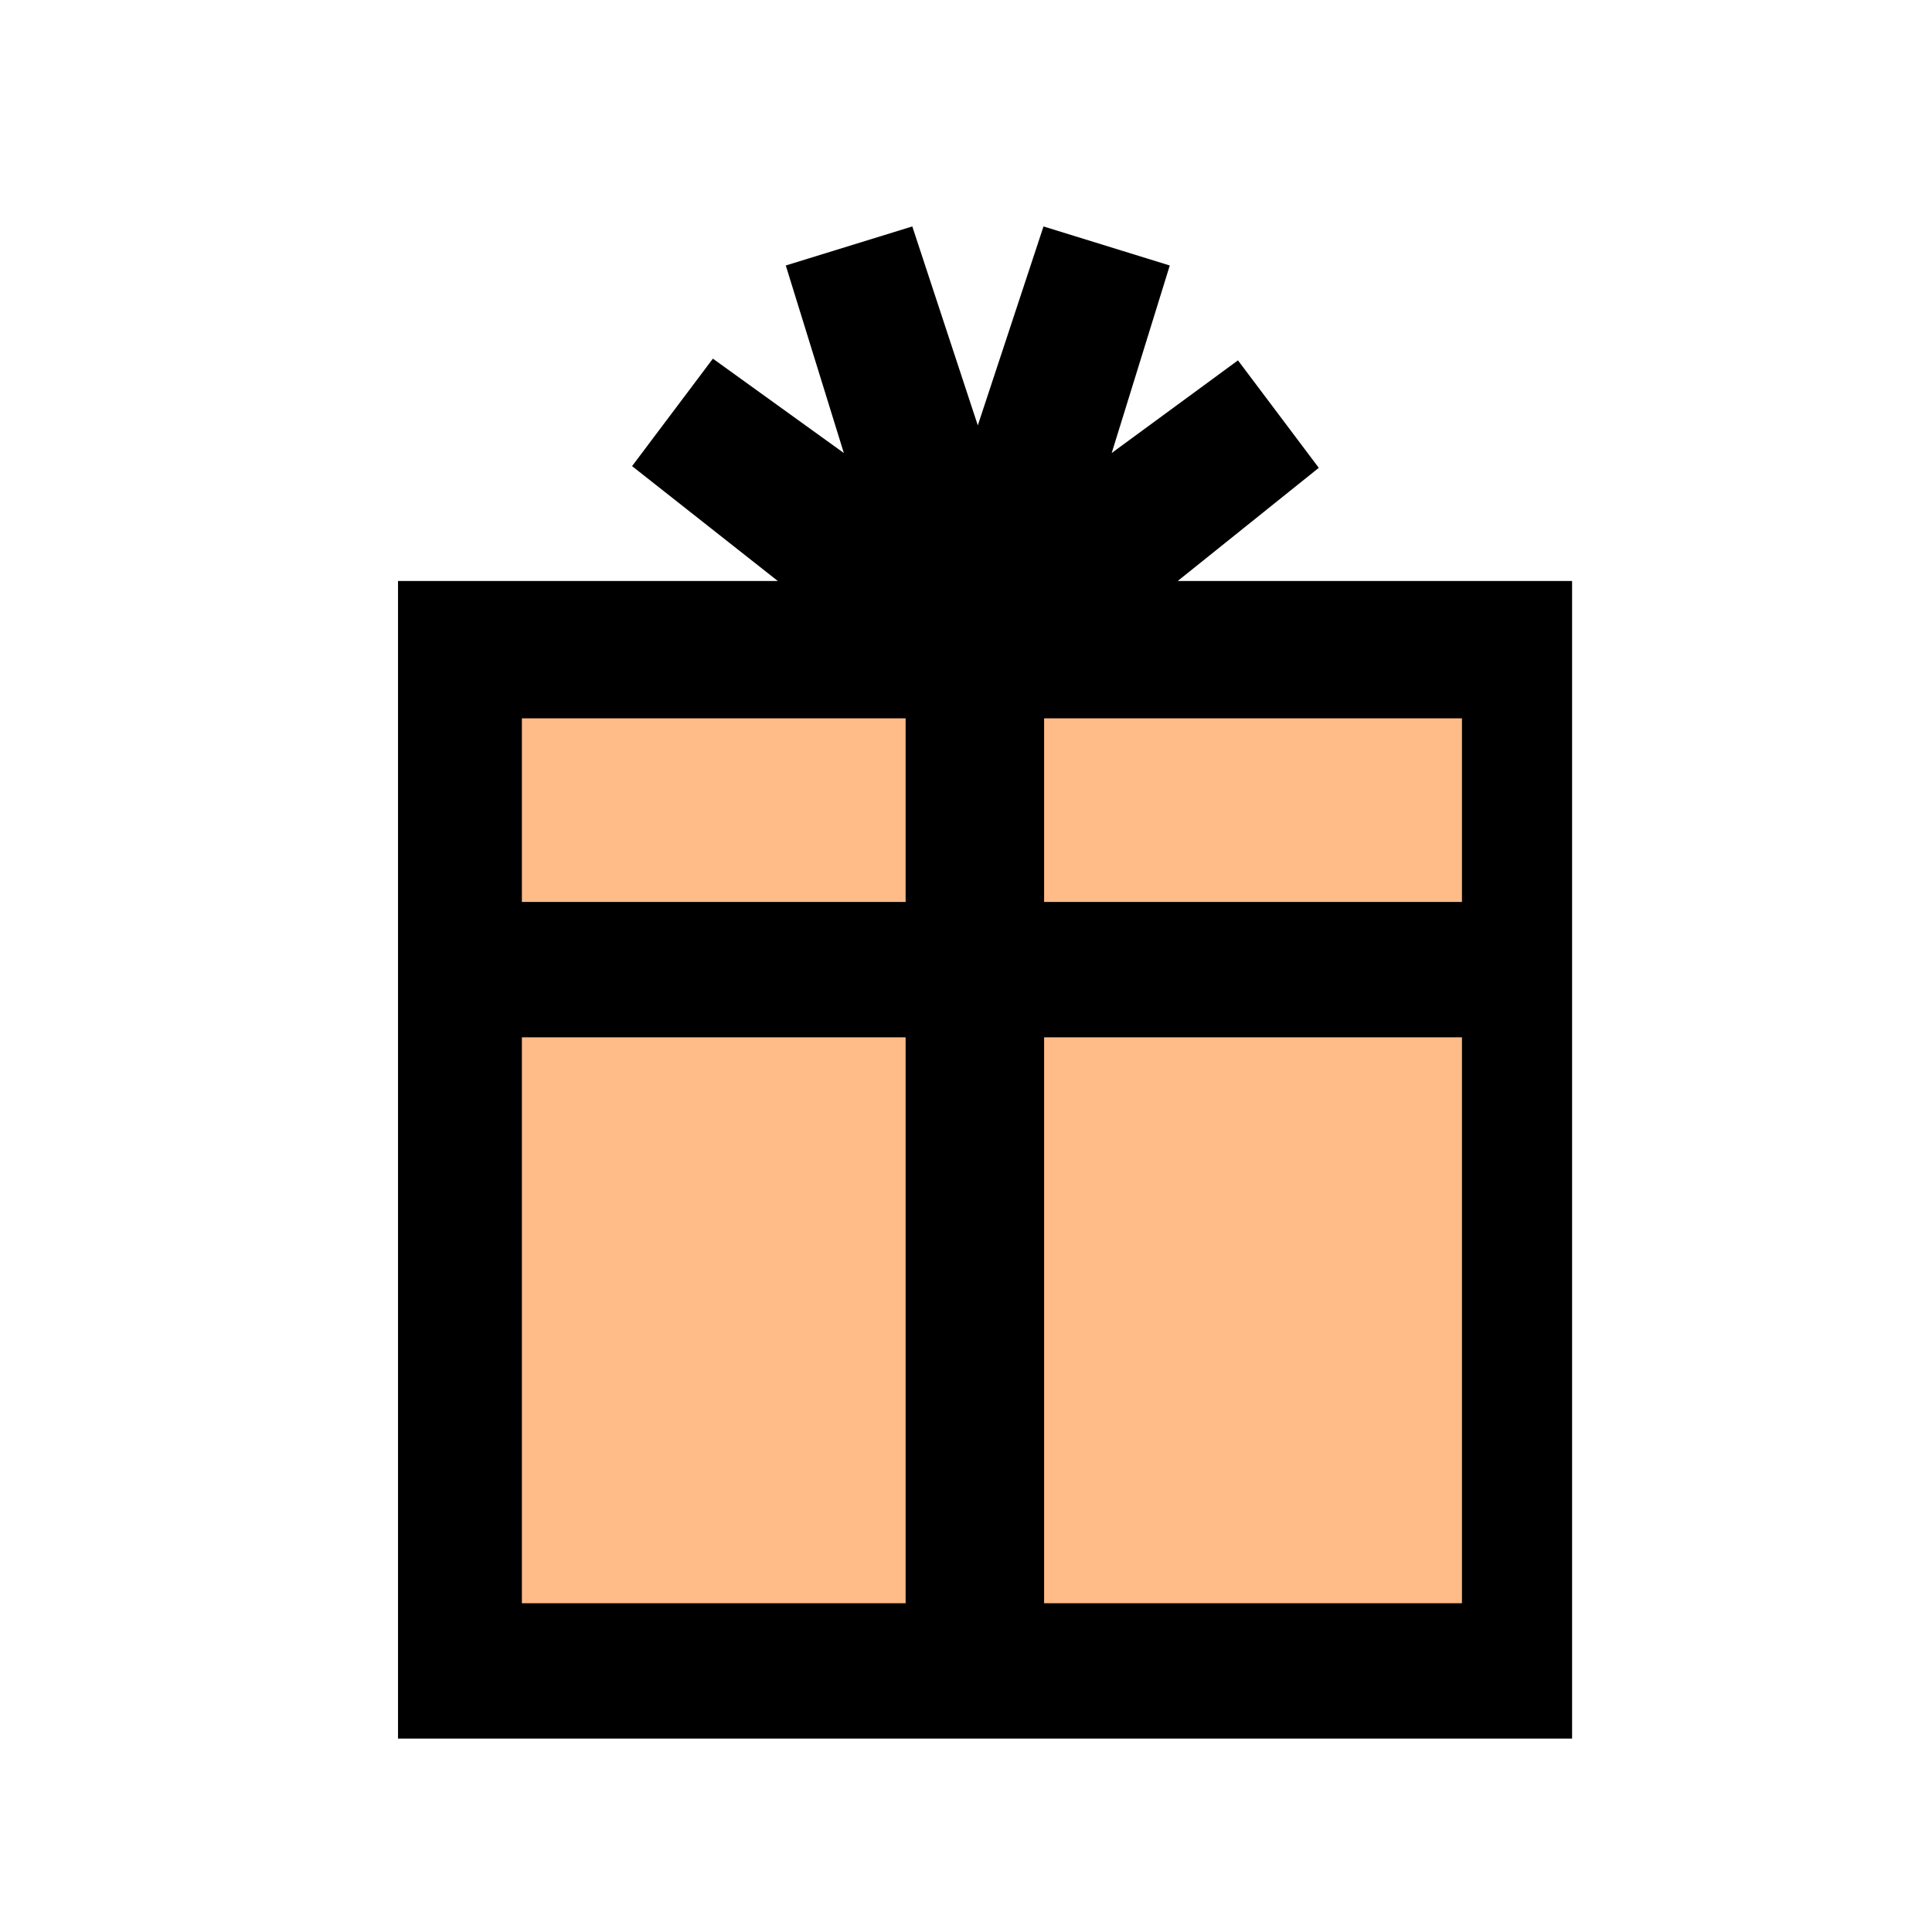 <?xml version="1.0" encoding="UTF-8"?>
<svg version="1.1" viewBox="0 0 500 500" xmlns="http://www.w3.org/2000/svg">
 <g transform="matrix(1.638 0 0 1.638 -14.93 -26.05)" fill-rule="evenodd" stroke-width="1.084">
  <path d="m257.5 107.7h-62.31l22.29-17.88-12.77-16.98-19.95 14.64 9.175-29.63-19.95-6.169-10.38 31.43-10.35-31.43-19.99 6.169 9.174 29.63-20.69-14.91-12.77 16.98 23.03 18.15h-60.01v182.9h185.5v-182.9z"/>
  <g fill="#FB8">
   <path d="m240.1 129.4h-66.02v29.01h66.02v-29.01z"/>
   <path d="m152.2 129.4h-60.63v29.01h60.63v-29.01z"/>
   <path d="m240.1 179.8h-66.02v89.41h66.02v-89.41z"/>
   <path d="m152.2 179.8h-60.63v89.41h60.63v-89.41z"/>
  </g>
 </g>
</svg>
